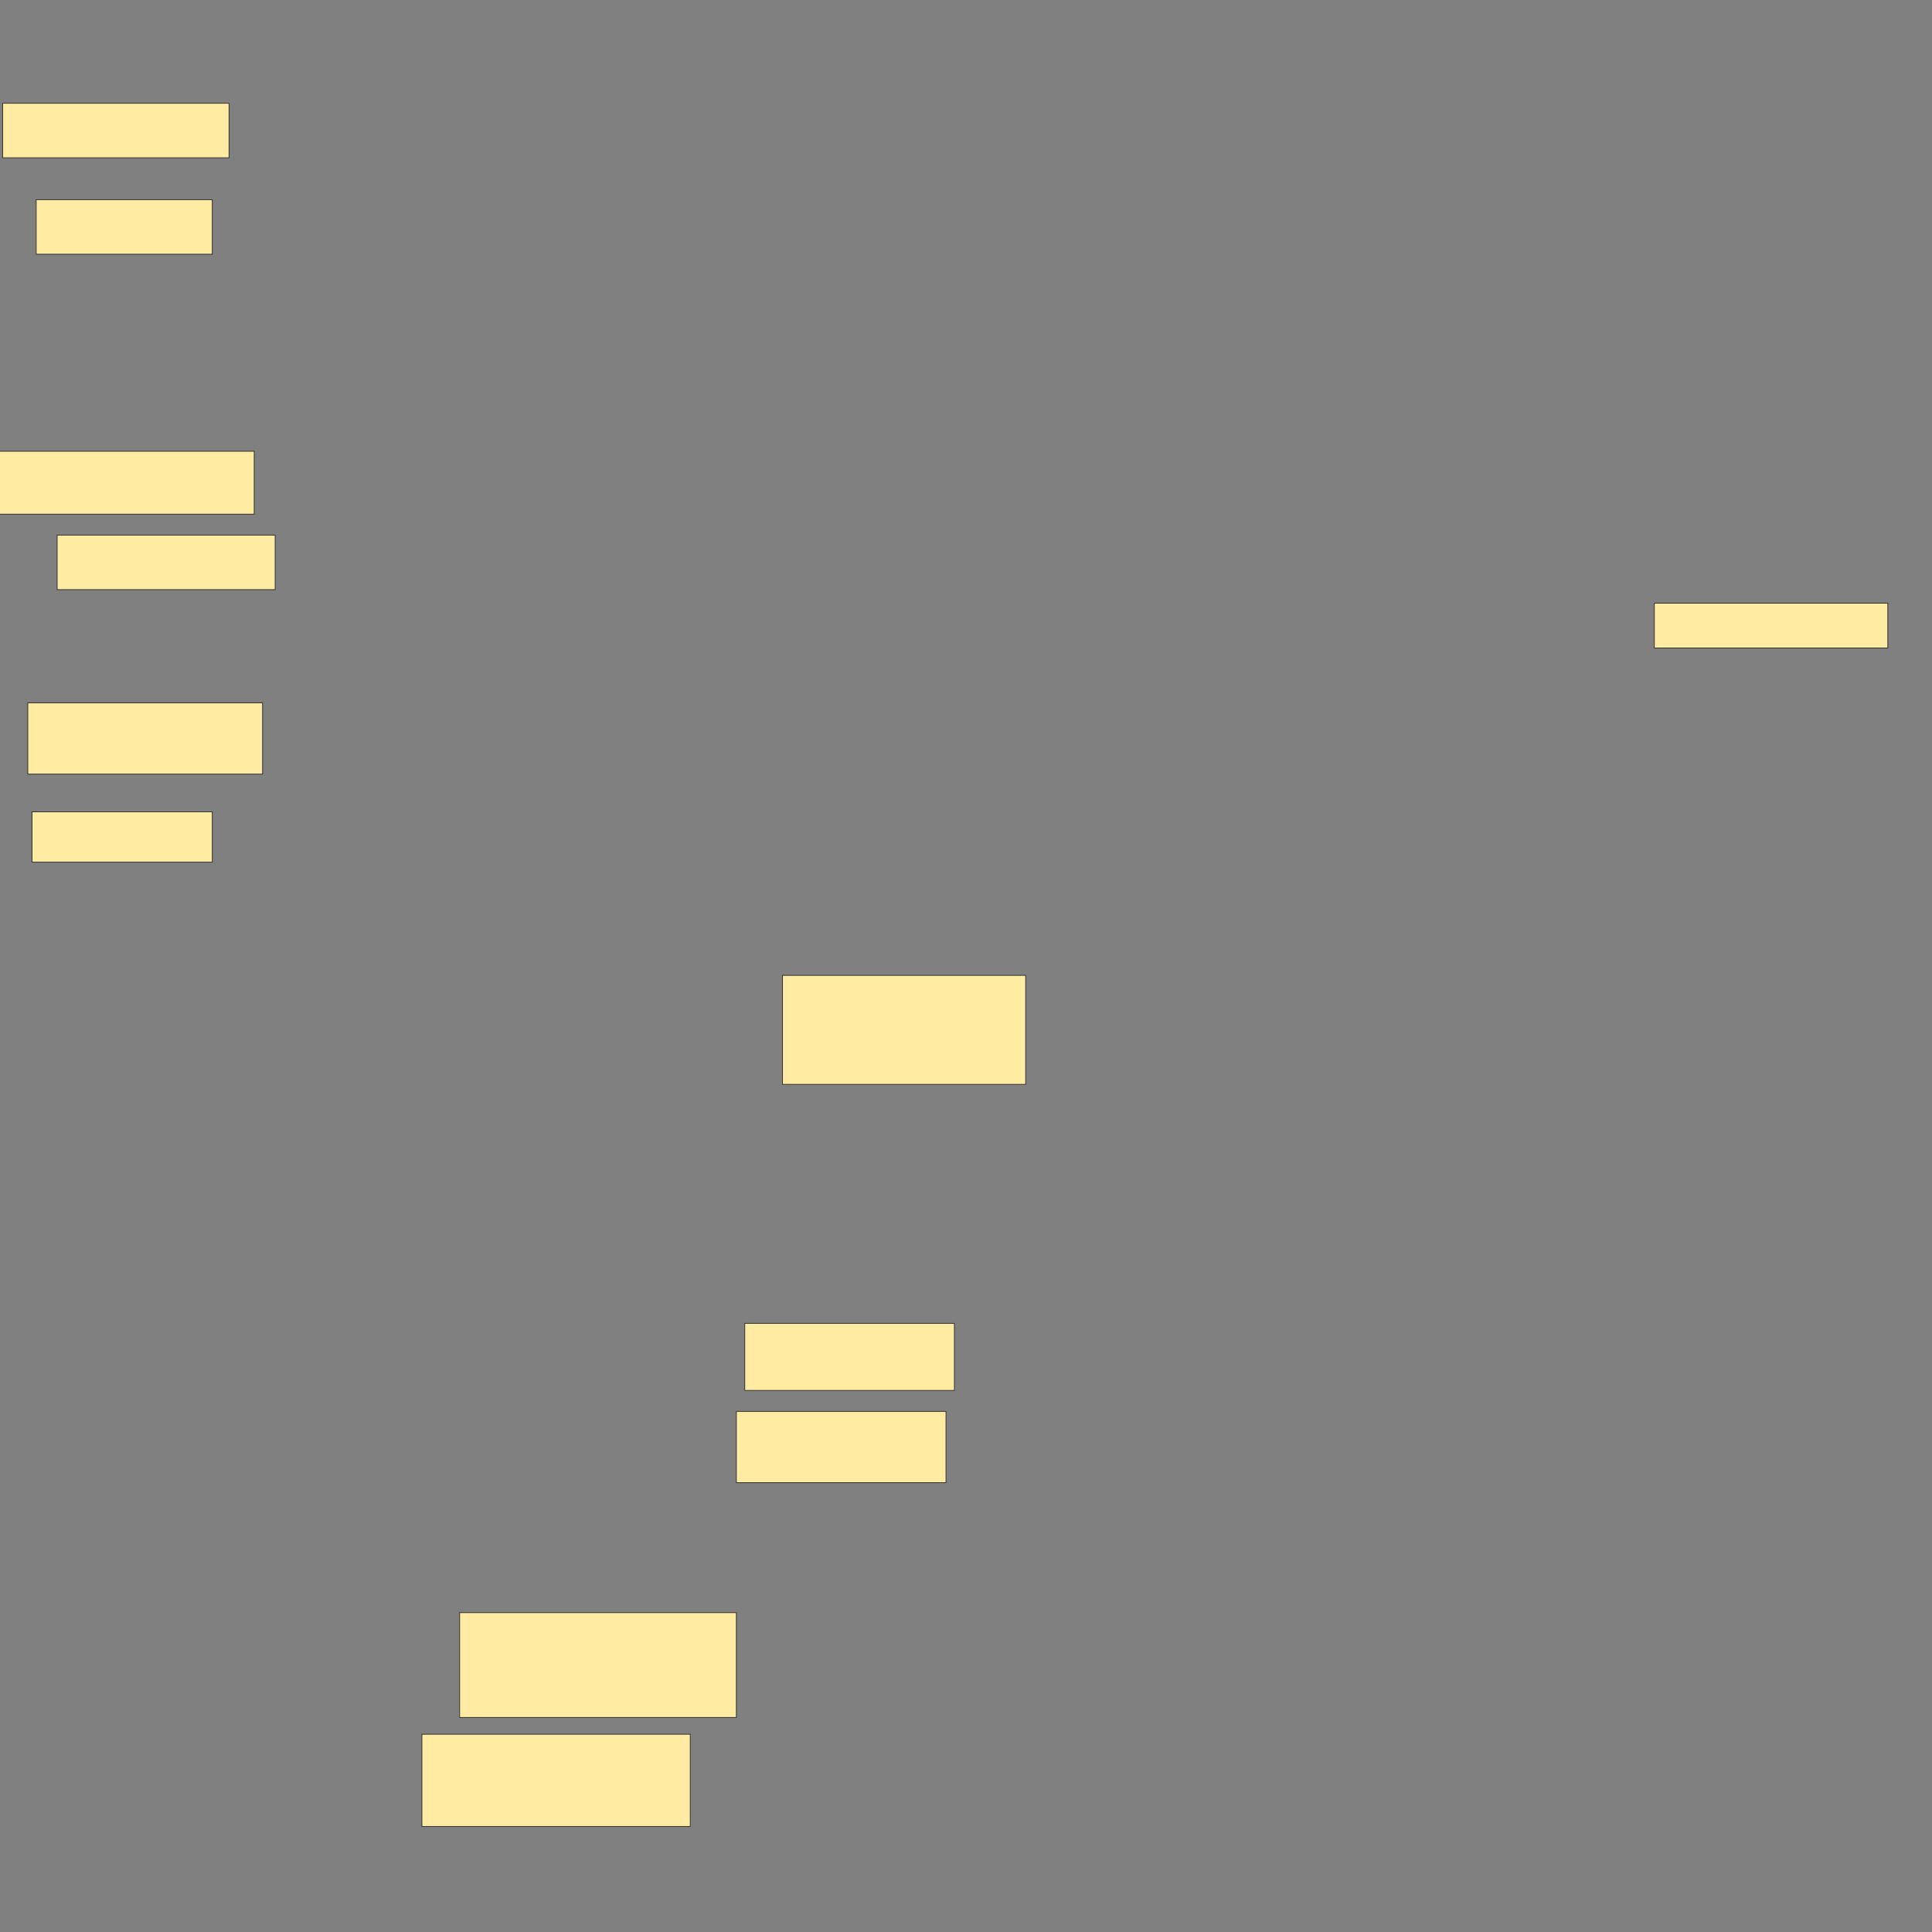 <svg xmlns="http://www.w3.org/2000/svg" width="2560" height="2560">
 <rect width="100%" height="100%" fill="#808080" stroke="none"/>
 <!-- Created with Image Occlusion Enhanced -->
 <g>
  <title>Labels</title>
 </g>
 <g>
  <title>Masks</title>
  <rect id="d76a3a83c7ff404d86d40dcc5de249ad-ao-1" height="59.375" width="309.375" y="799.236" x="2192.093" stroke="#2D2D2D" fill="#FFEBA2"/>
  <rect id="d76a3a83c7ff404d86d40dcc5de249ad-ao-2" height="122.222" width="355.556" y="2297.953" x="559.064" stroke="#2D2D2D" fill="#FFEBA2"/>
  <rect id="d76a3a83c7ff404d86d40dcc5de249ad-ao-3" height="138.889" width="366.667" y="2136.842" x="609.064" stroke="#2D2D2D" fill="#FFEBA2"/>
  <rect id="d76a3a83c7ff404d86d40dcc5de249ad-ao-4" height="94.444" width="277.778" y="1870.176" x="975.731" stroke="#2D2D2D" fill="#FFEBA2"/>
  <rect id="d76a3a83c7ff404d86d40dcc5de249ad-ao-5" height="88.889" width="277.778" y="1753.509" x="986.842" stroke="#2D2D2D" fill="#FFEBA2"/>
  <rect id="d76a3a83c7ff404d86d40dcc5de249ad-ao-6" height="144.444" width="322.222" y="1292.398" x="1036.842" stroke="#2D2D2D" fill="#FFEBA2"/>
  <rect id="d76a3a83c7ff404d86d40dcc5de249ad-ao-7" height="66.667" width="238.889" y="1075.731" x="42.398" stroke="#2D2D2D" fill="#FFEBA2"/>
  <rect id="d76a3a83c7ff404d86d40dcc5de249ad-ao-8" height="94.444" width="311.111" y="931.287" x="36.842" stroke="#2D2D2D" fill="#FFEBA2"/>
  
  <rect id="d76a3a83c7ff404d86d40dcc5de249ad-ao-10" height="72.222" width="288.889" y="709.064" x="75.731" stroke="#2D2D2D" fill="#FFEBA2"/>
  <rect id="d76a3a83c7ff404d86d40dcc5de249ad-ao-11" height="83.333" width="350" y="597.953" x="-13.158" stroke="#2D2D2D" fill="#FFEBA2"/>
  <rect id="d76a3a83c7ff404d86d40dcc5de249ad-ao-12" height="72.222" width="233.333" y="264.62" x="47.953" stroke="#2D2D2D" fill="#FFEBA2"/>
  <rect id="d76a3a83c7ff404d86d40dcc5de249ad-ao-13" height="72.222" width="300" y="136.842" x="3.509" stroke="#2D2D2D" fill="#FFEBA2"/>
 </g>
</svg>